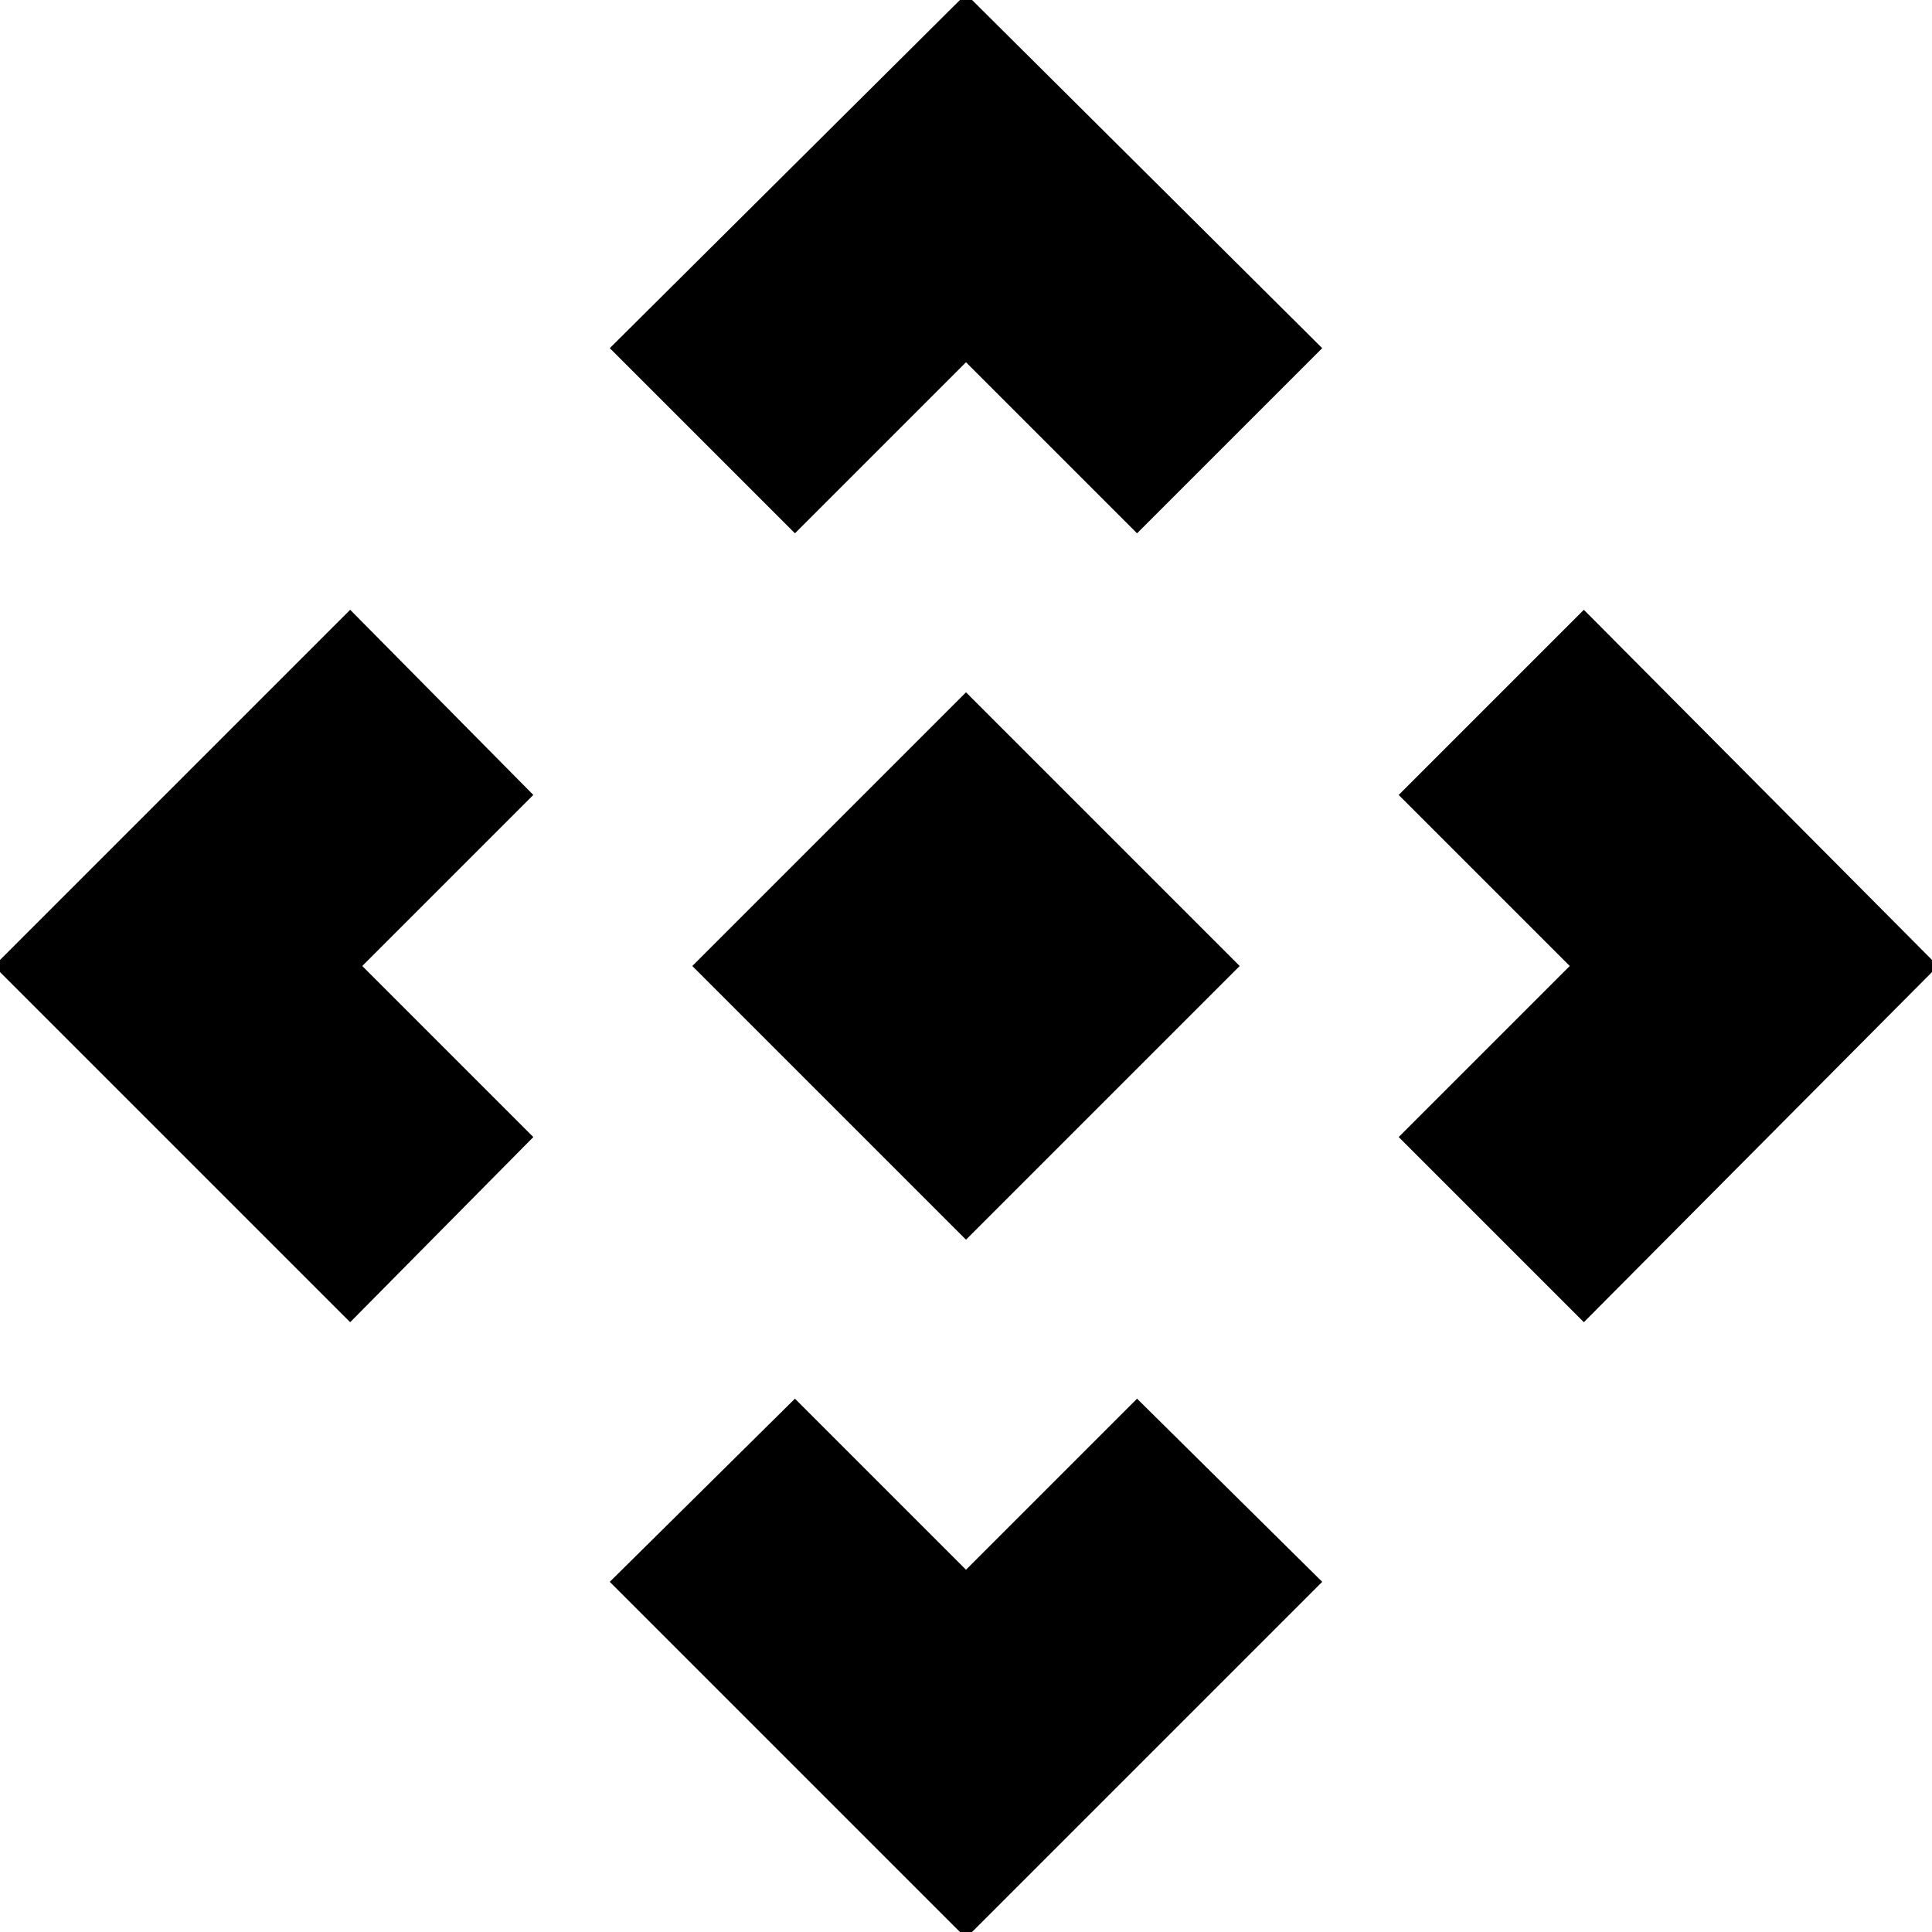 <svg xmlns="http://www.w3.org/2000/svg" height="48" width="48"><path d="M24 30.8 17.2 24l6.8-6.8 6.8 6.8Zm-4.25-17.55-4.6-4.6L24-.15l8.85 8.8-4.6 4.6L24 9ZM8.7 32.85-.15 24l8.85-8.85 4.55 4.6L9 24l4.25 4.25Zm30.65 0-4.6-4.6L39 24l-4.25-4.25 4.6-4.6 8.8 8.85ZM24 48.15l-8.85-8.85 4.6-4.55L24 39l4.25-4.25 4.6 4.55Z"/></svg>
